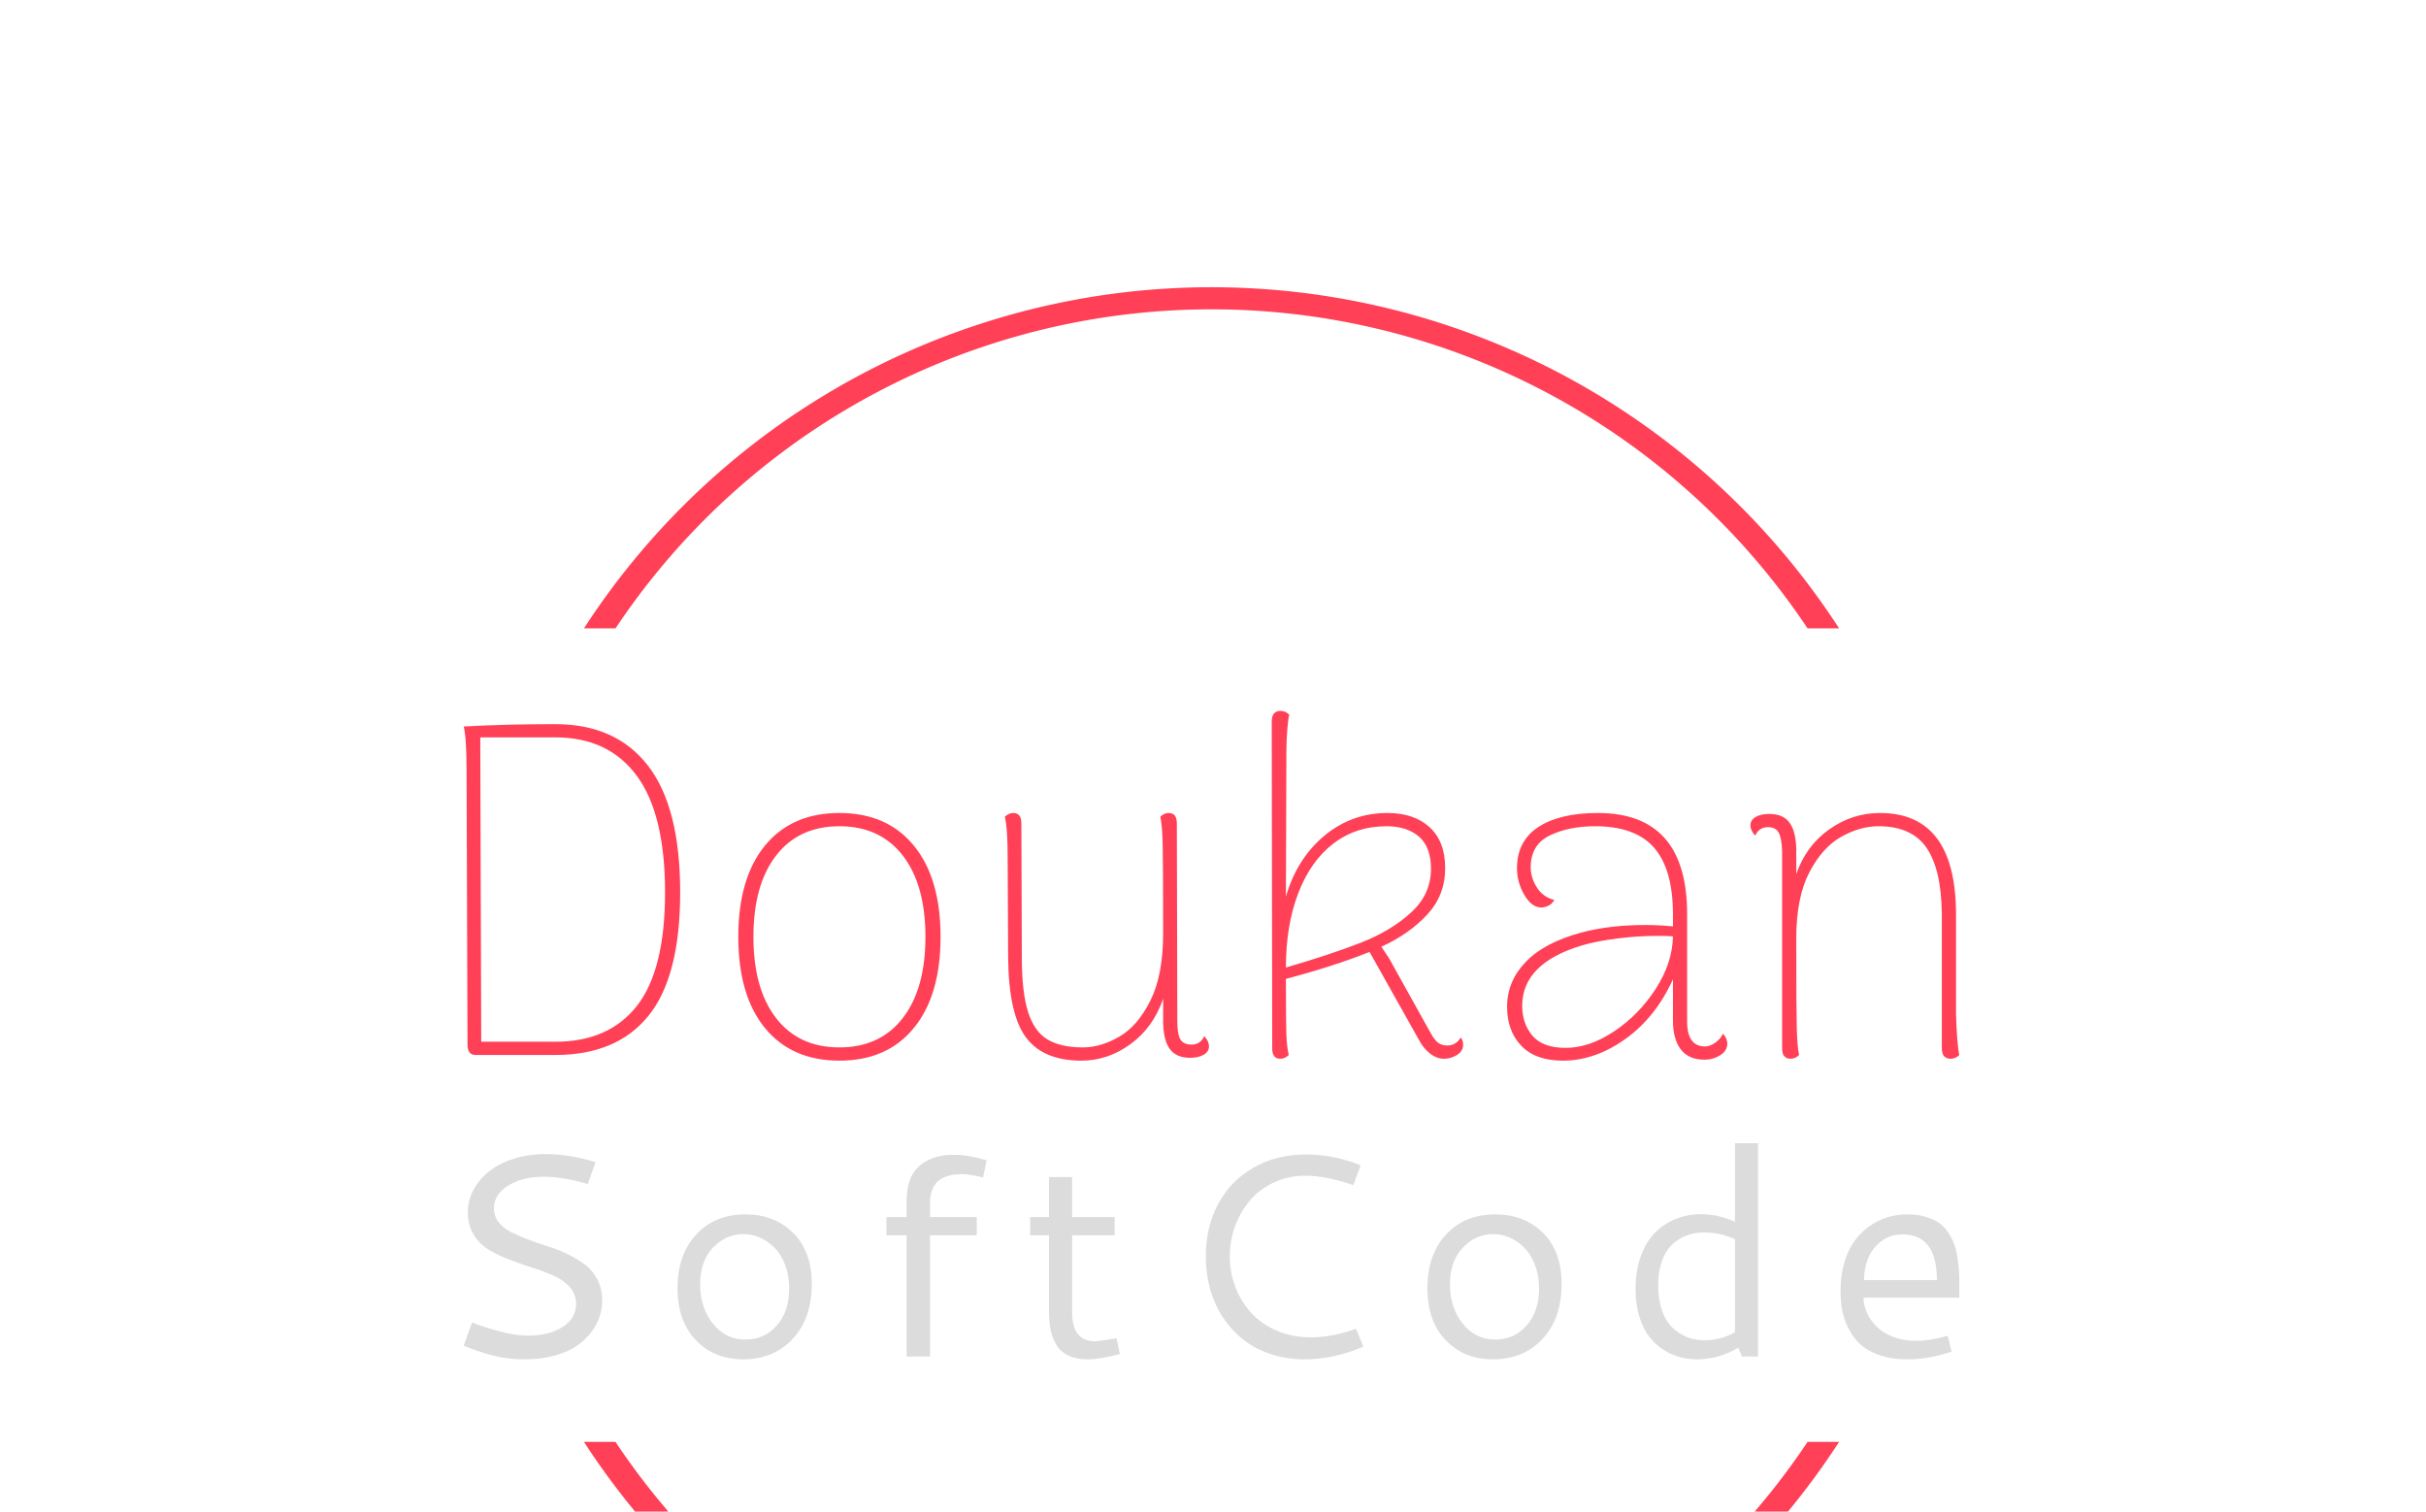 <svg xmlns="http://www.w3.org/2000/svg" version="1.1" xmlns:xlink="http://www.w3.org/1999/xlink" xmlns:svgjs="http://svgjs.dev/svgjs" width="1000" height="623" viewBox="0 0 1000 623"><g transform="matrix(1,0,0,1,-0.606,115.145)"><svg viewBox="0 0 396 247" data-background-color="#282634" preserveAspectRatio="xMidYMid meet" height="623" width="1000" xmlns="http://www.w3.org/2000/svg" xmlns:xlink="http://www.w3.org/1999/xlink"><g id="tight-bounds" transform="matrix(1,0,0,1,0.24,-0.1)"><svg viewBox="0 0 395.52 247.2" height="247.2" width="395.52"><g><svg></svg></g><g><svg viewBox="0 0 395.52 247.2" height="247.2" width="395.52"><g transform="matrix(1,0,0,1,75.544,70.62)"><svg viewBox="0 0 244.431 105.96" height="105.96" width="244.431"><g><svg viewBox="0 0 244.431 105.96" height="105.96" width="244.431"><g><svg viewBox="0 0 244.431 105.96" height="105.96" width="244.431"><g><svg viewBox="0 0 244.431 105.96" height="105.96" width="244.431"><g id="textblocktransform"><svg viewBox="0 0 244.431 105.96" height="105.96" width="244.431" id="textblock"><g><svg viewBox="0 0 244.431 57.15" height="57.15" width="244.431"><g transform="matrix(1,0,0,1,0,0)"><svg width="244.431" viewBox="5.05 -36.4 158.24 37" height="57.15" data-palette-color="#ff4057"><path d="M6.3 0Q5.45 0 5.45-1.1L5.45-1.1 5.35-30Q5.35-33.55 5.05-34.75L5.05-34.75Q9.4-35 14.75-35L14.75-35Q21.15-35 24.55-30.6 27.95-26.2 27.95-17.2L27.95-17.2Q27.95-8.3 24.6-4.15 21.25 0 14.75 0L14.75 0 6.3 0ZM6.9-1.4L14.75-1.4Q20.4-1.4 23.38-5.2 26.35-9 26.35-17.2L26.35-17.2Q26.35-25.5 23.35-29.55 20.35-33.6 14.75-33.6L14.75-33.6 6.8-33.6 6.9-1.4ZM44.8 0.6Q39.75 0.6 36.92-2.85 34.1-6.3 34.1-12.5L34.1-12.5Q34.1-18.7 36.92-22.15 39.75-25.6 44.8-25.6L44.8-25.6Q49.85-25.6 52.67-22.15 55.5-18.7 55.5-12.5L55.5-12.5Q55.5-6.3 52.67-2.85 49.85 0.6 44.8 0.6L44.8 0.6ZM44.8-0.8Q49.1-0.8 51.5-3.9 53.9-7 53.9-12.5L53.9-12.5Q53.9-18 51.5-21.1 49.1-24.2 44.8-24.2L44.8-24.2Q40.5-24.2 38.1-21.1 35.7-18 35.7-12.5L35.7-12.5Q35.7-7 38.1-3.9 40.5-0.8 44.8-0.8L44.8-0.8ZM83.4-2Q83.9-1.45 83.9-0.9L83.9-0.9Q83.9-0.35 83.35-0.03 82.8 0.3 81.9 0.3L81.9 0.3Q80.4 0.3 79.72-0.68 79.05-1.65 79.05-3.65L79.05-3.65 79.05-5.95Q78-2.9 75.6-1.15 73.2 0.6 70.4 0.6L70.4 0.6Q66.35 0.6 64.52-1.88 62.7-4.35 62.65-10.35L62.65-10.35 62.6-20.85Q62.6-24 62.3-25.2L62.3-25.2Q62.7-25.6 63.2-25.6L63.2-25.6Q64.05-25.6 64.05-24.5L64.05-24.5 64.1-10.3Q64.1-6.65 64.75-4.58 65.4-2.5 66.8-1.65 68.2-0.8 70.55-0.8L70.55-0.8Q72.45-0.8 74.4-1.93 76.35-3.05 77.7-5.75 79.05-8.45 79.05-12.85L79.05-12.85Q79.05-20.35 79-22.35 78.95-24.35 78.75-25.2L78.75-25.2Q79.15-25.6 79.65-25.6L79.65-25.6Q80.5-25.6 80.5-24.5L80.5-24.5 80.55-3.6Q80.55-2.2 80.87-1.65 81.2-1.1 82.05-1.1L82.05-1.1Q83-1.1 83.4-2L83.4-2ZM110.54-1.85Q110.79-1.55 110.79-1.1L110.79-1.1Q110.79-0.4 110.14 0 109.49 0.4 108.79 0.4L108.79 0.4Q107.99 0.4 107.29-0.15 106.59-0.7 106.14-1.55L106.14-1.55 100.89-10.9Q96.99-9.35 92.04-8.05L92.04-8.05Q92.04-3.35 92.09-2.1 92.14-0.85 92.34 0L92.34 0Q91.94 0.4 91.44 0.4L91.44 0.4Q90.59 0.4 90.59-0.7L90.59-0.7 90.54-35.3Q90.54-36.4 91.49-36.4L91.49-36.4Q91.99-36.4 92.39-36L92.39-36Q92.29-35.65 92.19-34.48 92.09-33.3 92.09-32L92.09-32 92.04-16.75Q93.19-20.75 96.09-23.18 98.99-25.6 102.79-25.6L102.79-25.6Q105.59-25.6 107.24-24.1 108.89-22.6 108.89-19.75L108.89-19.75Q108.89-16.9 106.99-14.85 105.09-12.8 102.14-11.45L102.14-11.45Q102.29-11.25 102.94-10.25L102.94-10.25 107.34-2.35Q107.74-1.6 108.14-1.3 108.54-1 109.09-1L109.09-1Q110.04-1 110.54-1.85L110.54-1.85ZM92.04-9.25Q96.84-10.65 100.02-11.9 103.19-13.15 105.29-15.08 107.39-17 107.39-19.7L107.39-19.7Q107.39-22 106.12-23.1 104.84-24.2 102.69-24.2L102.69-24.2Q99.44-24.2 97.04-22.35 94.64-20.5 93.34-17.1 92.04-13.7 92.04-9.25L92.04-9.25ZM138.29-2.25Q138.74-1.75 138.74-1.2L138.74-1.2Q138.74-0.45 137.99 0.03 137.24 0.5 136.34 0.5L136.34 0.5Q134.64 0.5 133.81-0.6 132.99-1.7 132.99-3.65L132.99-3.65 132.99-8Q131.14-3.95 127.94-1.68 124.74 0.6 121.34 0.6L121.34 0.6Q118.44 0.6 116.94-0.98 115.44-2.55 115.44-5.1L115.44-5.1Q115.44-7.8 117.42-9.85 119.39-11.9 123.29-12.95L123.29-12.95Q126.29-13.75 130.09-13.75L130.09-13.75Q131.59-13.75 132.99-13.6L132.99-13.6 132.99-14.9Q132.99-19.6 131.02-21.9 129.04-24.2 124.74-24.2L124.74-24.2Q121.99-24.2 119.97-23.23 117.94-22.25 117.94-19.85L117.94-19.85Q117.94-18.75 118.59-17.73 119.24-16.7 120.44-16.4L120.44-16.4Q120.19-15.95 119.79-15.78 119.39-15.6 119.09-15.6L119.09-15.6Q118.04-15.6 117.27-16.93 116.49-18.25 116.49-19.75L116.49-19.75Q116.49-22.65 118.77-24.13 121.04-25.6 125.04-25.6L125.04-25.6Q134.49-25.6 134.49-14.9L134.49-14.9 134.49-3.55Q134.49-0.9 136.39-0.9L136.39-0.9Q136.89-0.9 137.44-1.28 137.99-1.65 138.29-2.25L138.29-2.25ZM121.64-0.75Q124.14-0.75 126.77-2.5 129.39-4.25 131.17-7 132.94-9.75 132.99-12.55L132.99-12.55Q132.49-12.6 131.29-12.6L131.29-12.6Q129.34-12.6 127.14-12.33 124.94-12.05 123.39-11.6L123.39-11.6Q117.04-9.7 117.04-5.2L117.04-5.2Q117.04-3.3 118.14-2.02 119.24-0.75 121.64-0.75L121.64-0.75ZM162.94-4.35Q163.04-1.05 163.29 0L163.29 0Q162.89 0.4 162.39 0.4L162.39 0.4Q161.44 0.4 161.44-0.7L161.44-0.7 161.44-14.9Q161.39-19.65 159.81-21.93 158.24-24.2 154.74-24.2L154.74-24.2Q152.79-24.2 150.79-23.08 148.79-21.95 147.41-19.3 146.04-16.65 146.04-12.35L146.04-12.35Q146.04-4.85 146.09-2.85 146.14-0.85 146.34 0L146.34 0Q145.94 0.4 145.44 0.4L145.44 0.4Q144.54 0.4 144.54-0.7L144.54-0.7 144.54-21.6Q144.49-23 144.16-23.55 143.84-24.1 143.04-24.1L143.04-24.1Q142.09-24.1 141.69-23.2L141.69-23.2Q141.19-23.75 141.19-24.3L141.19-24.3Q141.19-24.85 141.74-25.18 142.29-25.5 143.19-25.5L143.19-25.5Q144.69-25.5 145.36-24.53 146.04-23.55 146.04-21.55L146.04-21.55 146.04-19.15Q147.09-22.15 149.54-23.88 151.99-25.6 154.89-25.6L154.89-25.6Q162.94-25.6 162.94-14.85L162.94-14.85 162.94-4.35Z" opacity="1" transform="matrix(1,0,0,1,0,0)" fill="#ff4057" class="wordmark-text-0" data-fill-palette-color="primary" id="text-0"></path></svg></g></svg></g><g transform="matrix(1,0,0,1,0,70.642)"><svg viewBox="0 0 244.431 35.319" height="35.319" width="244.431"><g transform="matrix(1,0,0,1,0,0)"><svg width="244.431" viewBox="5.86 -36.89 258.68 37.38" height="35.319" data-palette-color="#dcdcdc"><path d="M20.04-35.01L20.04-35.01Q24.05-35.01 28.66-33.62L28.66-33.62 27.32-29.83Q22.92-31.1 19.7-31.1L19.7-31.1Q16.09-31.1 13.59-29.58 11.08-28.05 11.08-25.63L11.08-25.63Q11.08-24.29 11.89-23.24 12.7-22.19 14.01-21.53 15.33-20.87 17.02-20.23 18.7-19.58 20.45-19.04 22.19-18.51 23.88-17.68 25.56-16.85 26.88-15.86 28.2-14.87 29-13.28 29.81-11.69 29.81-9.69L29.81-9.69Q29.81-8.3 29.37-6.92 28.93-5.54 27.91-4.19 26.88-2.83 25.37-1.81 23.85-0.78 21.55-0.15 19.24 0.49 16.41 0.49 13.57 0.49 11.19-0.1 8.81-0.68 5.86-1.86L5.86-1.86 7.28-5.88Q13.38-3.61 16.92-3.61L16.92-3.61Q20.63-3.61 22.96-5.1 25.29-6.59 25.29-9.08L25.29-9.08Q25.29-10.74 24.26-11.95 23.22-13.16 21.57-13.9 19.92-14.65 17.92-15.3 15.92-15.94 13.93-16.69 11.94-17.43 10.29-18.41 8.64-19.38 7.6-21.04 6.57-22.71 6.57-24.95L6.57-24.95Q6.57-26.95 7.53-28.78 8.5-30.62 10.21-31.99 11.91-33.37 14.48-34.19 17.04-35.01 20.04-35.01ZM54.59-24.58L54.59-24.58Q59.59-24.58 62.82-21.39 66.06-18.19 66.06-12.55L66.06-12.55Q66.06-6.57 62.75-3.04 59.44 0.49 54.19 0.49L54.19 0.49Q49.19 0.49 46.02-2.82 42.84-6.13 42.84-11.79L42.84-11.79Q42.84-17.63 46.08-21.11 49.31-24.58 54.59-24.58ZM54.24-21.17L54.24-21.17Q51.24-21.17 48.99-18.85 46.75-16.53 46.75-12.48L46.75-12.48Q46.75-8.45 48.95-5.69 51.14-2.93 54.63-2.93L54.63-2.93Q57.86-2.93 60.01-5.37 62.15-7.81 62.15-11.74L62.15-11.74Q62.15-13.99 61.46-15.82 60.76-17.65 59.63-18.8 58.49-19.95 57.1-20.56 55.71-21.17 54.24-21.17ZM91.84-31.54L91.84-31.54Q90.4-31.54 89.35-31.14 88.3-30.74 87.77-30.21 87.25-29.69 86.94-28.94 86.64-28.2 86.58-27.72 86.51-27.25 86.51-26.73L86.51-26.73 86.51-24.12 94.6-24.12 94.6-20.97 86.51-20.97 86.51 0 82.46 0 82.46-20.97 78.97-20.97 78.97-24.12 82.46-24.12 82.46-26.56Q82.46-29.74 83.41-31.4L83.41-31.4Q84.37-33.08 86.22-33.98 88.08-34.89 90.52-34.89L90.52-34.89Q93.13-34.89 96.3-33.94L96.3-33.94 95.69-30.96Q93.42-31.54 91.84-31.54ZM118.78-3.15L119.35-0.42Q115.81 0.49 113.83 0.49 111.85 0.49 110.48-0.15 109.12-0.78 108.41-1.95 107.7-3.13 107.4-4.48 107.09-5.83 107.09-7.59L107.09-7.59 107.09-20.97 103.84-20.97 103.84-24.12 107.09-24.12 107.09-31.03 111.09-31.03 111.09-24.12 118.44-24.12 118.44-20.97 111.09-20.97 111.09-7.64Q111.09-2.64 115.05-2.64L115.05-2.64Q115.76-2.64 118.78-3.15L118.78-3.15ZM151.57-34.94L151.57-34.94Q156.3-34.94 160.99-33.08L160.99-33.08 159.72-29.64Q154.99-31.27 151.45-31.27L151.45-31.27Q148.52-31.27 146.01-30.11 143.51-28.96 141.86-27.01 140.22-25.07 139.29-22.57 138.36-20.07 138.36-17.33L138.36-17.33Q138.36-14.5 139.35-11.95 140.34-9.4 142.12-7.48 143.9-5.57 146.55-4.44 149.2-3.32 152.35-3.32L152.35-3.32Q156.11-3.32 160.19-4.79L160.19-4.79 161.46-1.71Q156.35 0.49 151.3 0.49L151.3 0.49Q148.17 0.49 145.44-0.42 142.71-1.32 140.67-2.94 138.63-4.57 137.16-6.79 135.7-9.01 134.95-11.68 134.21-14.36 134.21-17.31L134.21-17.31Q134.21-22.31 136.3-26.29 138.38-30.27 142.36-32.6 146.34-34.94 151.57-34.94ZM184.28-24.58L184.28-24.58Q189.28-24.58 192.52-21.39 195.75-18.19 195.75-12.55L195.75-12.55Q195.75-6.57 192.45-3.04 189.14 0.49 183.89 0.49L183.89 0.49Q178.88 0.49 175.71-2.82 172.54-6.13 172.54-11.79L172.54-11.79Q172.54-17.63 175.77-21.11 179.01-24.58 184.28-24.58ZM183.94-21.17L183.94-21.17Q180.93-21.17 178.69-18.85 176.44-16.53 176.44-12.48L176.44-12.48Q176.44-8.45 178.64-5.69 180.84-2.93 184.33-2.93L184.33-2.93Q187.55-2.93 189.7-5.37 191.85-7.81 191.85-11.74L191.85-11.74Q191.85-13.99 191.15-15.82 190.46-17.65 189.32-18.8 188.18-19.95 186.79-20.56 185.4-21.17 183.94-21.17ZM208.54-11.65L208.54-11.65Q208.54-14.77 209.42-17.26 210.3-19.75 211.84-21.34 213.38-22.92 215.44-23.77 217.5-24.61 219.89-24.61L219.89-24.61Q222.78-24.61 225.73-23.32L225.73-23.32 225.73-36.89 229.73-36.89 229.73 0 226.95 0 226.29-1.51Q222.9 0.49 219.21 0.49L219.21 0.49Q217.7 0.49 216.26 0.12 214.82-0.24 213.4-1.15 211.98-2.05 210.92-3.41 209.86-4.76 209.2-6.88 208.54-9.01 208.54-11.65ZM220.53-2.81L220.53-2.81Q223.19-2.81 225.73-4.17L225.73-4.17 225.73-20.29Q223.12-21.46 220.48-21.46L220.48-21.46Q219.36-21.46 218.31-21.22 217.26-20.97 216.16-20.34 215.06-19.7 214.27-18.7 213.47-17.7 212.96-16.05 212.45-14.4 212.45-12.28L212.45-12.28Q212.45-10.08 212.99-8.36 213.52-6.64 214.35-5.62 215.18-4.59 216.31-3.93 217.43-3.27 218.45-3.04 219.48-2.81 220.53-2.81ZM255.58-24.58L255.58-24.58Q257.34-24.58 258.74-24.16 260.15-23.73 261.08-23.07 262-22.41 262.68-21.35 263.35-20.29 263.7-19.3 264.05-18.31 264.25-16.92 264.45-15.53 264.49-14.5 264.54-13.48 264.54-12.08L264.54-12.08 264.54-10.18 247.97-10.18Q247.97-8.86 248.56-7.56 249.16-6.25 250.25-5.16 251.33-4.08 253.1-3.39 254.87-2.71 257.02-2.71L257.02-2.71Q259.56-2.71 262.52-3.59L262.52-3.59 263.22-0.85Q259.29 0.49 255.51 0.49L255.51 0.49Q252.85 0.49 250.79-0.22 248.72-0.93 247.47-2.06 246.21-3.2 245.4-4.79 244.6-6.37 244.29-7.95 243.99-9.52 243.99-11.28L243.99-11.28Q243.99-13.99 244.65-16.24 245.3-18.48 246.43-20.01 247.55-21.53 249.05-22.58 250.55-23.63 252.2-24.11 253.85-24.58 255.58-24.58ZM254.73-21.12L254.73-21.12Q252.58-21.12 251.03-19.93 249.48-18.75 248.77-16.99 248.06-15.23 248.06-13.21L248.06-13.21 260.66-13.21Q260.66-21.12 254.73-21.12Z" opacity="1" transform="matrix(1,0,0,1,0,0)" fill="#dcdcdc" class="slogan-text-1" data-fill-palette-color="secondary" id="text-1"></path></svg></g></svg></g></svg></g></svg></g><g></g></svg></g></svg></g></svg></g><g><path d="M95.202 57.128A122.216 122.216 0 0 1 300.318 57.128L295.164 57.128A117.062 117.062 0 0 0 100.356 57.128L95.202 57.128M95.202 190.072A122.216 122.216 0 0 0 300.318 190.072L295.164 190.072A117.062 117.062 0 0 1 100.356 190.072L95.202 190.072" fill="#ff4057" stroke="transparent" data-fill-palette-color="tertiary"></path></g></svg></g><defs></defs></svg><rect width="395.52" height="247.2" fill="none" stroke="none" visibility="hidden"></rect></g></svg></g></svg>